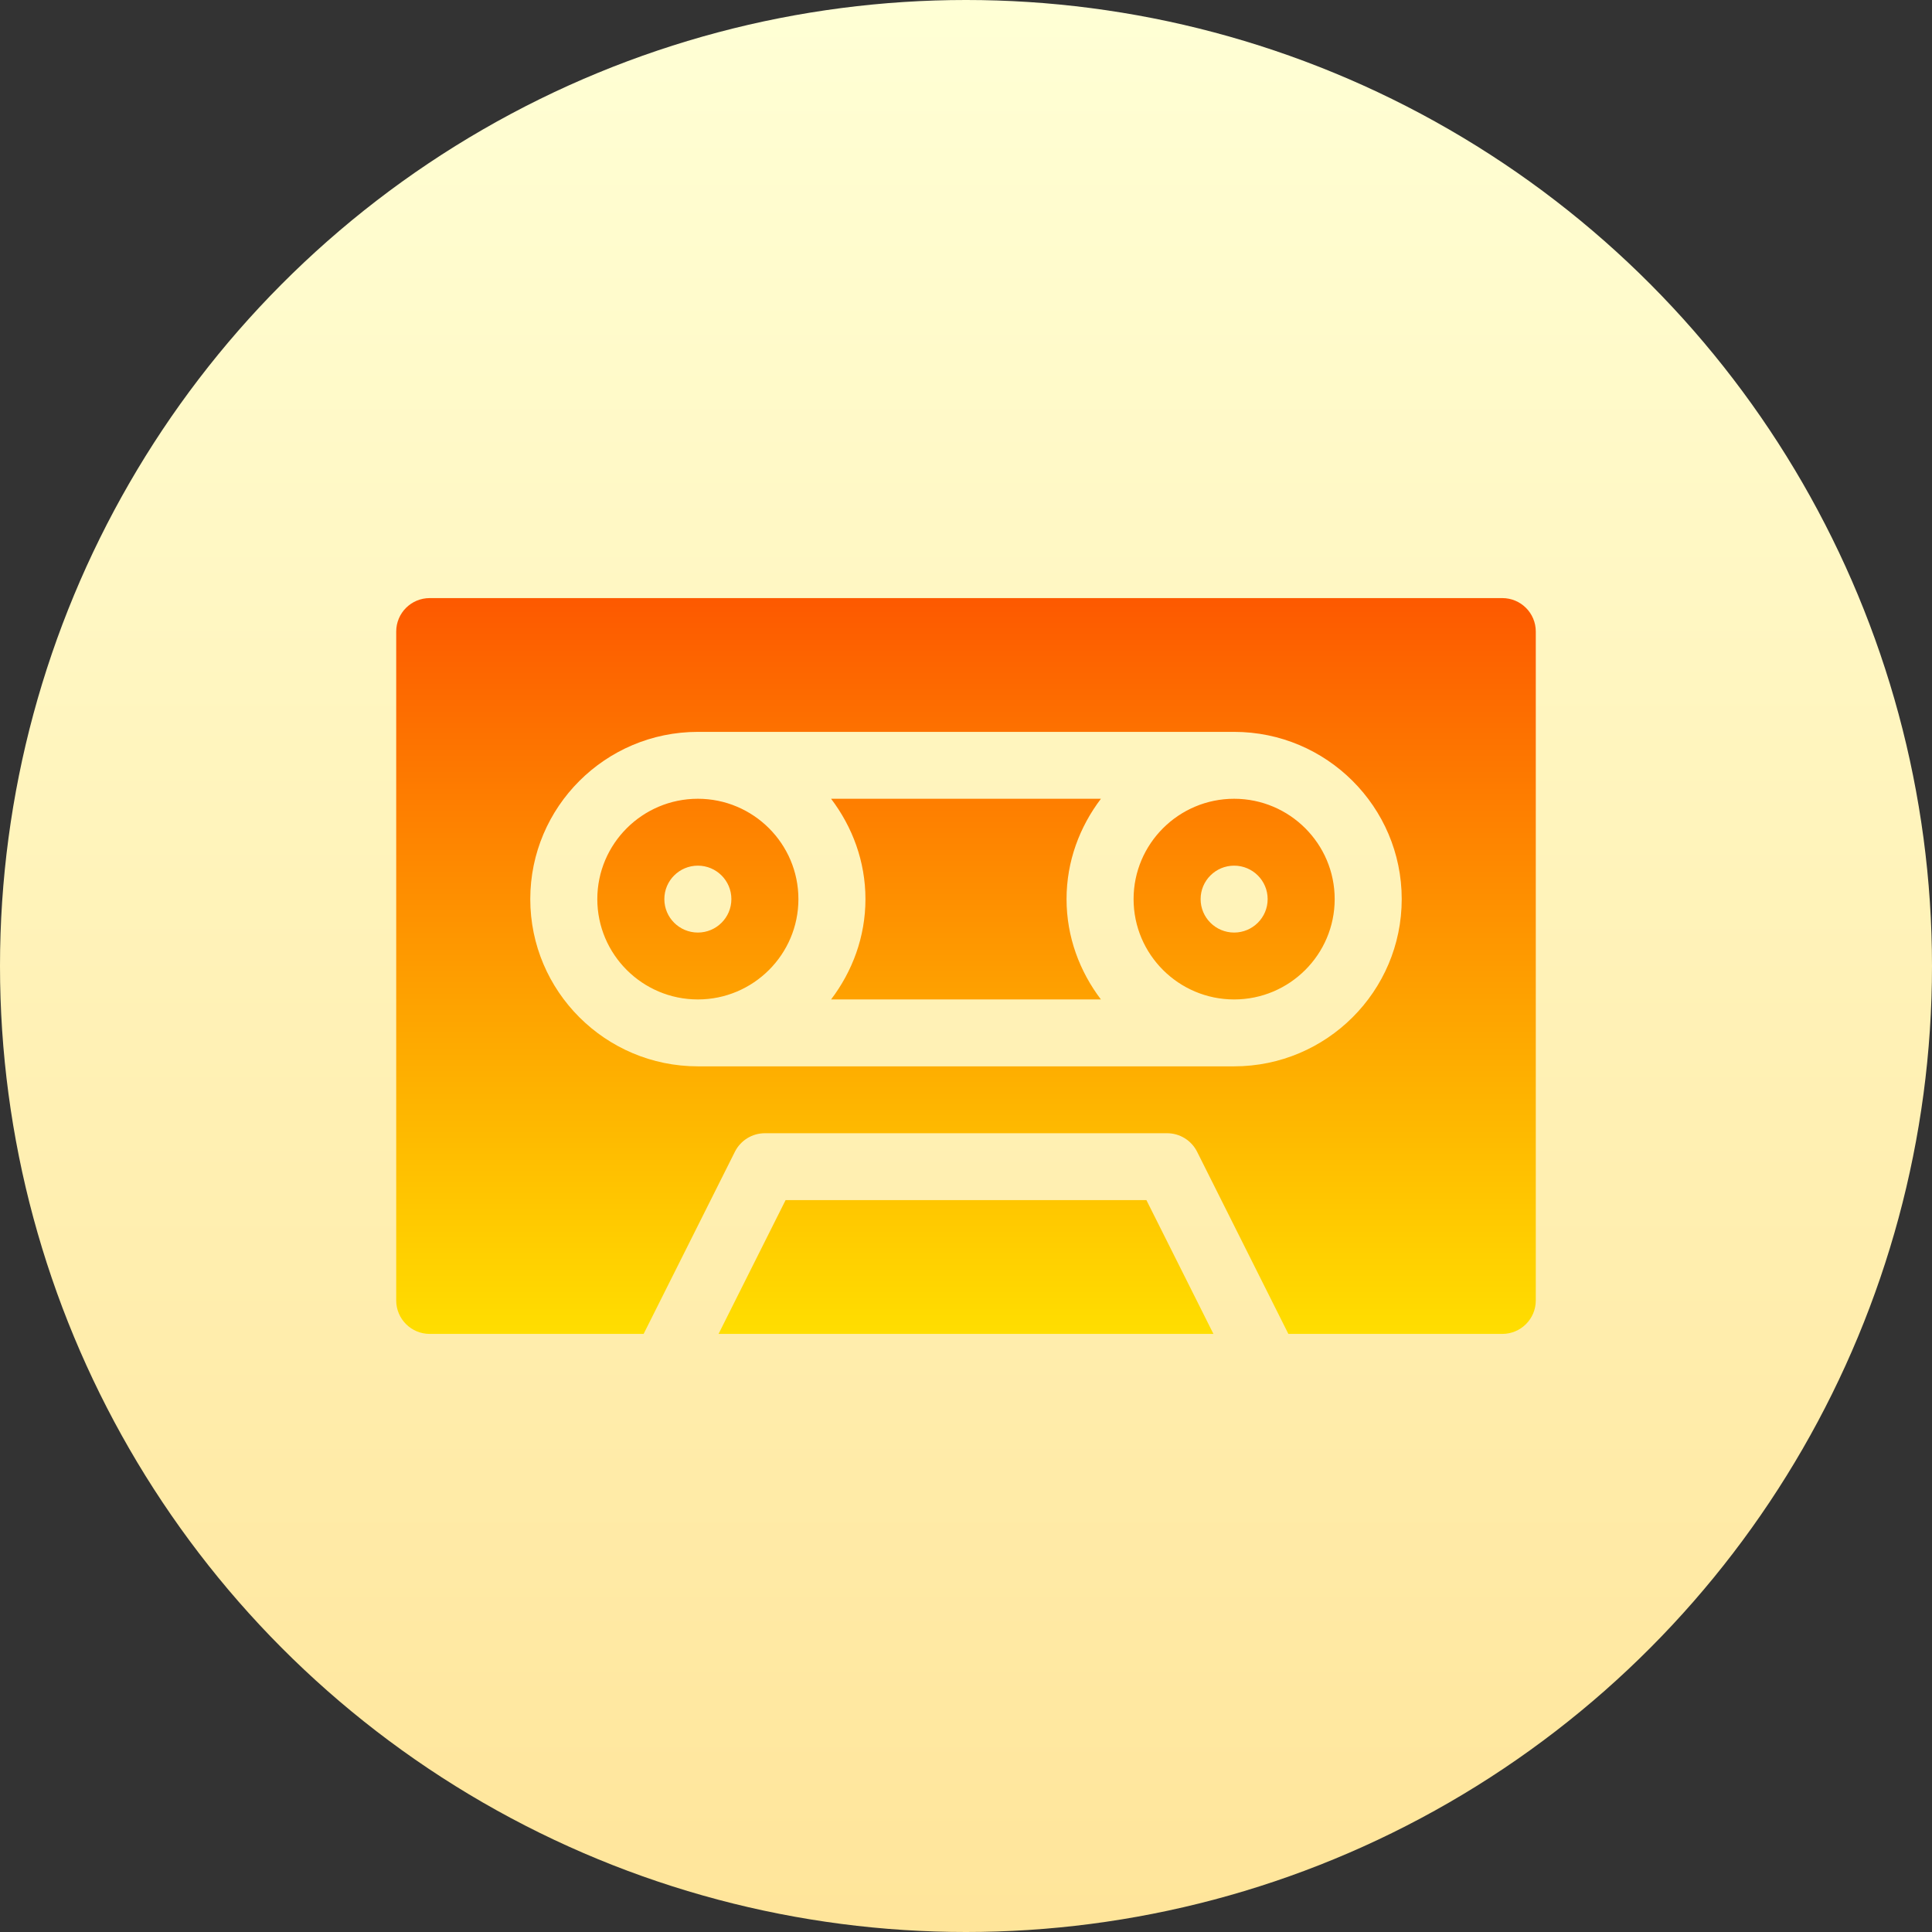<svg id="Capa_1" enable-background="new 0 0 512 512" height="512" viewBox="0 0 512 512" width="512" xmlns="http://www.w3.org/2000/svg" xmlns:xlink="http://www.w3.org/1999/xlink"><rect x="0" y="0" width="512" height="512" fill="#333333" stroke="none"/><linearGradient id="SVGID_1_" gradientUnits="userSpaceOnUse" x1="256" x2="256" y1="512" y2="0"><stop offset="0" stop-color="#ffe59a"/><stop offset="1" stop-color="#ffffd5"/></linearGradient><linearGradient id="SVGID_2_" gradientUnits="userSpaceOnUse" x1="256" x2="256" y1="353.5" y2="158.5"><stop offset="0" stop-color="#ffde00"/><stop offset="1" stop-color="#fd5900"/></linearGradient><g><circle cx="256" cy="256" fill="url(#SVGID_1_)" r="256"/></g><g><g><path d="m208.188 318.045-17.763 35.455h131.147l-17.76-35.455zm12.057-106.363c5.636 7.43 9.108 16.576 9.108 26.591s-3.472 19.161-9.108 26.591h71.51c-5.636-7.43-9.108-16.576-9.108-26.591s3.472-19.161 9.108-26.591zm-35.304 0c-14.694 0-26.647 11.928-26.647 26.591s11.953 26.591 26.647 26.591 26.647-11.928 26.647-26.591-11.953-26.591-26.647-26.591zm0 35.454c-4.905 0-8.882-3.969-8.882-8.864 0-4.896 3.977-8.864 8.882-8.864s8.882 3.968 8.882 8.864c0 4.895-3.977 8.864-8.882 8.864zm213.177-88.636h-284.236c-4.91 0-8.882 3.964-8.882 8.864v177.272c0 4.899 3.973 8.864 8.882 8.864h56.686l24.192-48.283c1.509-3.003 4.58-4.899 7.946-4.899h106.588c3.365 0 6.436 1.896 7.946 4.899l24.19 48.283h56.688c4.91 0 8.882-3.964 8.882-8.864v-177.272c0-4.9-3.973-8.864-8.882-8.864zm-71.059 124.091h-142.118c-24.496 0-44.412-19.883-44.412-44.318s19.916-44.318 44.412-44.318h142.118c24.496 0 44.412 19.883 44.412 44.318s-19.916 44.318-44.412 44.318zm0-70.909c-14.694 0-26.647 11.928-26.647 26.591s11.953 26.591 26.647 26.591 26.647-11.928 26.647-26.591-11.953-26.591-26.647-26.591zm0 35.454c-4.905 0-8.882-3.969-8.882-8.864 0-4.896 3.977-8.864 8.882-8.864s8.882 3.968 8.882 8.864c0 4.895-3.977 8.864-8.882 8.864z" fill="url(#SVGID_2_)"/></g></g></svg>